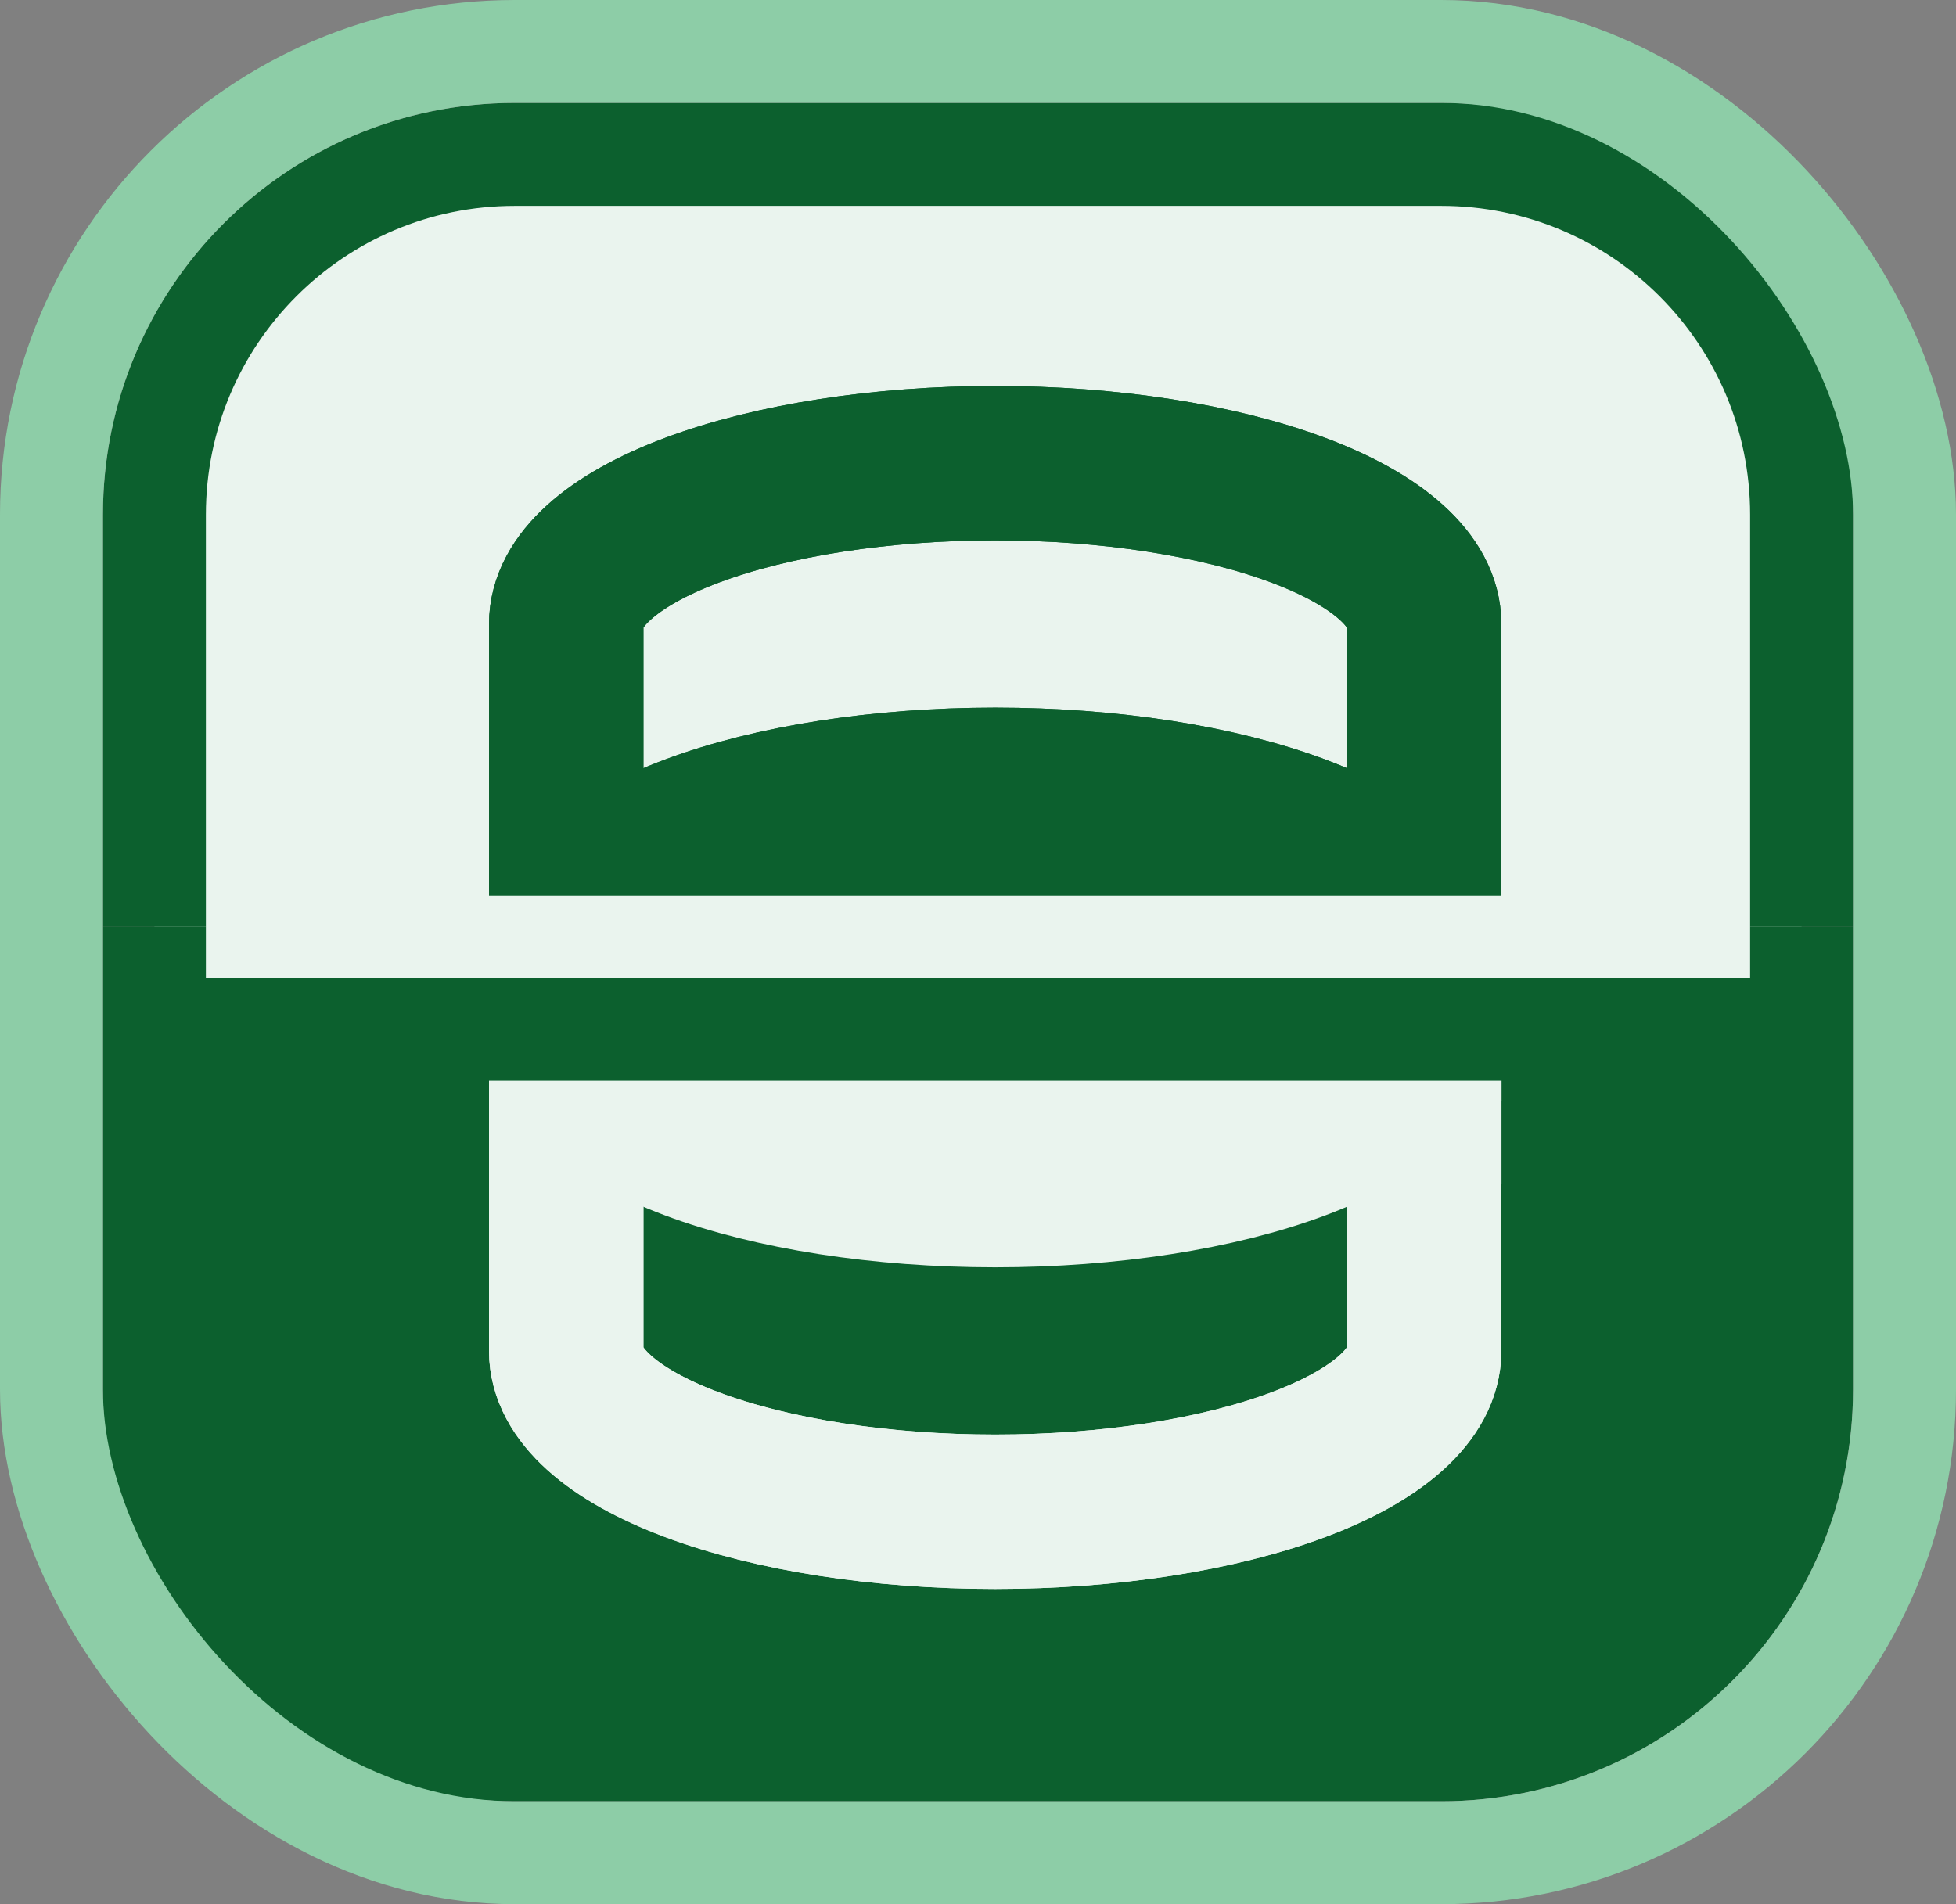 <svg width="38" height="37" viewBox="0 0 38 37" fill="none" xmlns="http://www.w3.org/2000/svg">
<rect x="0" y="0" width="38" height="37" fill="#808080" stroke="none"/>
<path d="M3 19L3 9C3 5.686 5.686 3 9 3L29 3C32.314 3 35 5.686 35 9L35 19L3 19Z" fill="#EAF4EE"/>
<path d="M35 19L35 28C35 31.314 32.314 34 29 34L9 34C5.686 34 3 31.314 3 28L3 19L35 19Z" fill="#0C602E"/>
<path d="M3 18L3 27C3 30.866 6.134 34 10 34L28 34C31.866 34 35 30.866 35 27L35 18" stroke="#0C602E" stroke-width="2"/>
<path d="M35 18L35 10C35 6.134 31.866 3 28 3L10 3C6.134 3 3 6.134 3 10L3 18" stroke="#0C602E" stroke-width="2"/>
<rect x="1" y="1" width="36" height="35" rx="9" stroke="#8DCDA7" stroke-width="2"/>
<path d="M27.667 18.375C27.667 17.546 26.789 16.751 25.226 16.165C23.663 15.579 21.544 15.25 19.333 15.25C17.123 15.25 15.004 15.579 13.441 16.165C11.878 16.751 11 17.546 11 18.375C11 19.204 11.878 19.999 13.441 20.585C15.004 21.171 17.123 21.5 19.333 21.5C21.544 21.5 23.663 21.171 25.226 20.585C26.789 19.999 27.667 19.204 27.667 18.375Z" stroke="#0C602E" stroke-width="3" stroke-linecap="round" stroke-linejoin="round"/>
<path d="M27.667 18.375C27.667 17.546 26.789 16.751 25.226 16.165C23.663 15.579 21.544 15.25 19.333 15.25C17.123 15.25 15.004 15.579 13.441 16.165C11.878 16.751 11 17.546 11 18.375C11 19.204 11.878 19.999 13.441 20.585C15.004 21.171 17.123 21.5 19.333 21.5C21.544 21.5 23.663 21.171 25.226 20.585C26.789 19.999 27.667 19.204 27.667 18.375Z" stroke="#0C602E" stroke-width="3" stroke-linecap="round" stroke-linejoin="round"/>
<path d="M27.667 18.375L27.667 12.125C27.667 11.296 26.789 10.501 25.226 9.915C23.663 9.329 21.544 9 19.333 9C17.123 9 15.004 9.329 13.441 9.915C11.878 10.501 11 11.296 11 12.125L11 18.375" stroke="#0C602E" stroke-width="3" stroke-linecap="round" stroke-linejoin="round"/>
<path d="M27.667 18.375L27.667 12.125C27.667 11.296 26.789 10.501 25.226 9.915C23.663 9.329 21.544 9 19.333 9C17.123 9 15.004 9.329 13.441 9.915C11.878 10.501 11 11.296 11 12.125L11 18.375" stroke="#0C602E" stroke-width="3" stroke-linecap="round" stroke-linejoin="round"/>
<path d="M11 20C11 20.829 11.878 21.624 13.441 22.21C15.004 22.796 17.123 23.125 19.333 23.125C21.544 23.125 23.663 22.796 25.226 22.21C26.789 21.624 27.667 20.829 27.667 20" stroke="#EAF4EE" stroke-width="3" stroke-linecap="round" stroke-linejoin="round"/>
<path d="M11 20V26.25C11 27.079 11.878 27.874 13.441 28.46C15.004 29.046 17.123 29.375 19.333 29.375C21.544 29.375 23.663 29.046 25.226 28.46C26.789 27.874 27.667 27.079 27.667 26.25V20" stroke="#EAF4EE" stroke-width="3" stroke-linecap="round" stroke-linejoin="round"/>
<path d="M11 21V26.25C11 27.079 11.878 27.874 13.441 28.46C15.004 29.046 17.123 29.375 19.333 29.375C21.544 29.375 23.663 29.046 25.226 28.46C26.789 27.874 27.667 27.079 27.667 26.25V20" stroke="#EAF4EE" stroke-width="3" stroke-linecap="round" stroke-linejoin="round"/>
<rect x="9.5" y="16" width="19" height="2" fill="#0C602E"/>
<rect x="26" y="16" width="3.16" height="2" fill="#0C602E"/>
<rect x="9.5" y="17.4" width="19.67" height="4" fill="#EAF4EE"/>
<rect x="9.5" y="19" width="19.67" height="4" fill="#EAF4EE"/>
<rect x="8" y="19" width="22" height="2" fill="#0C602E"/>
</svg>
